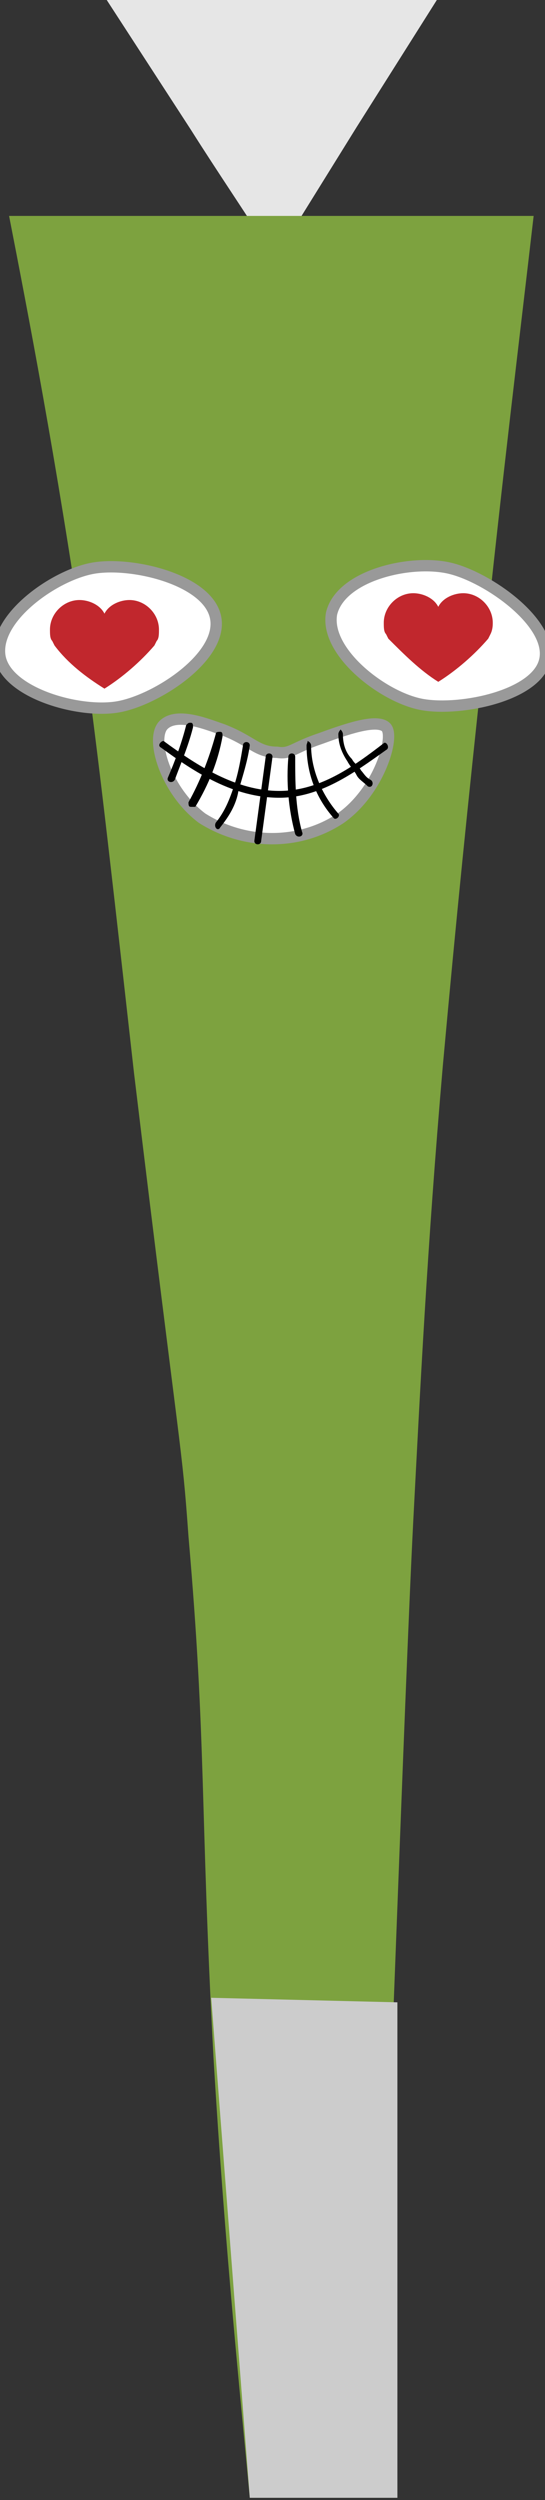 <?xml version="1.0" encoding="utf-8"?>
<!-- Generator: Adobe Illustrator 26.0.1, SVG Export Plug-In . SVG Version: 6.00 Build 0)  -->
<svg version="1.1" id="Layer_1" xmlns="http://www.w3.org/2000/svg" xmlns:xlink="http://www.w3.org/1999/xlink" x="0px" y="0px"
	 viewBox="0 0 24 110" style="enable-background:new 0 0 24 110;" xml:space="preserve">
<rect x="0" y="0" width="24" height="110" fill="#333333" stroke="none"/>
<style type="text/css">
	.st0{fill:#E6E6E6;}
	.st1{fill:#7DA23F;}
	.st2{fill:#CCCCCC;}
	.st3{fill:#FFFFFF;stroke:#999999;stroke-width:0.5;stroke-miterlimit:10;}
	.st4{fill:#C1272D;}
</style>
<path class="st0" d="M4.7,0H12l7.3-0.1l-3.6,5.7l-3.6,5.8c-1.2-1.9-2.5-3.8-3.7-5.7L4.7,0z"/>
<path class="st1" d="M17.5,109.9H11c-0.4-4.3-1.1-11-1.6-19.4C8.8,79.3,9.1,76.8,8.3,67.6C8,63.4,8,64.6,5.9,47.2
	c-1.4-12.5-1.6-14-2.2-18.6c-1.2-8.3-2.5-15-3.3-19.1h23.1c-0.6,5.2-1.4,11.7-2.2,19.4c-0.7,6.5-1.2,11.4-1.8,18
	c-0.7,8.1-1,14.3-1.3,20c-0.4,7.8-1.2,31.4-1,23.6l0,0C17.3,90.5,17.4,97.2,17.5,109.9z"/>
<path class="st2" d="M17.5,109.9H11l-1.7-22l8.2,0.2L17.5,109.9z"/>
<path class="st3" d="M0,28.9c-0.3-1.7,2.4-3.6,4.1-3.9s5.1,0.5,5.4,2.2s-2.6,3.6-4.3,3.9S0.3,30.5,0,28.9z"/>
<path class="st3" d="M14.6,27c0.4-1.7,3.5-2.4,5.2-2s4.5,2.4,4.2,4s-3.7,2.3-5.4,2S14.3,28.7,14.6,27z"/>
<path class="st4" d="M4.6,30.3c0.8-0.5,1.6-1.2,2.2-1.9l0.1-0.2C7,28.1,7,27.9,7,27.7c0-0.7-0.6-1.3-1.3-1.3c0,0,0,0,0,0
	c-0.4,0-0.9,0.2-1.1,0.6c-0.2-0.4-0.7-0.6-1.1-0.6c-0.7,0-1.3,0.6-1.3,1.3c0,0,0,0,0,0c0,0.2,0,0.4,0.1,0.5l0.1,0.2
	C3,29.2,3.8,29.8,4.6,30.3L4.6,30.3z"/>
<path class="st4" d="M19.3,30c0.8-0.5,1.6-1.2,2.2-1.9l0.1-0.2c0.1-0.2,0.1-0.4,0.1-0.5c0-0.7-0.6-1.3-1.3-1.3c0,0,0,0,0,0
	c-0.4,0-0.9,0.2-1.1,0.6c-0.2-0.4-0.7-0.6-1.1-0.6c-0.7,0-1.3,0.6-1.3,1.3c0,0,0,0,0,0c0,0.2,0,0.4,0.1,0.5l0.1,0.2
	C17.8,28.8,18.5,29.5,19.3,30z"/>
<path class="st3" d="M14.1,32.5c1.1-0.4,2.5-0.9,2.9-0.5s-0.3,2.8-2,4c-1.8,1.2-4.2,1.2-6.1,0c-1.6-1.2-2.3-3.5-1.7-4.1s2,0,2.6,0.2
	c1.3,0.5,1.5,1,2.4,1C12.8,33.2,12.9,32.9,14.1,32.5z"/>
<path d="M7.1,32.9c1.5,1.1,3.2,2.2,5.2,2.2c1.8,0,3.3-1.1,4.7-2.1c0.2-0.1,0-0.4-0.1-0.3c-1.3,1-2.8,2.1-4.6,2.1
	c-1.9,0-3.6-1.1-5.1-2.2C7.1,32.6,6.9,32.8,7.1,32.9L7.1,32.9z"/>
<path d="M8.2,31.9c-0.2,0.8-0.5,1.6-0.8,2.3c-0.1,0.2,0.2,0.3,0.3,0.1c0.3-0.8,0.6-1.5,0.8-2.3c0-0.1,0-0.2-0.1-0.2
	C8.3,31.8,8.3,31.8,8.2,31.9L8.2,31.9z"/>
<path d="M9.5,32.3c-0.3,1.1-0.7,2.1-1.2,3c0,0.1,0,0.2,0.1,0.2s0.2,0,0.2,0l0,0c0.6-1,1-2,1.2-3.1c0-0.1,0-0.2-0.1-0.2
	C9.6,32.2,9.5,32.2,9.5,32.3z"/>
<path d="M10.7,32.8c-0.1,0.6-0.2,1.2-0.4,1.8c-0.2,0.6-0.4,1.1-0.8,1.6c-0.1,0.2,0.1,0.4,0.2,0.2c0.4-0.5,0.7-1,0.8-1.6
	c0.2-0.7,0.4-1.3,0.5-2C11,32.6,10.7,32.6,10.7,32.8L10.7,32.8z"/>
<path d="M11.7,33.3L11.2,37c0,0.2,0.3,0.2,0.3,0l0.5-3.7C12,33.1,11.7,33.1,11.7,33.3L11.7,33.3z"/>
<path d="M12.7,33.3c-0.1,1.1,0,2.3,0.3,3.4c0.1,0.2,0.4,0.1,0.3-0.1c-0.3-1.1-0.3-2.2-0.3-3.3C13,33.1,12.7,33.1,12.7,33.3
	L12.7,33.3z"/>
<path d="M13.5,32.8c0,1.2,0.4,2.3,1.2,3.2c0.1,0.1,0.3-0.1,0.2-0.2c-0.7-0.8-1.2-1.9-1.2-3c0-0.1-0.1-0.2-0.2-0.2
	C13.6,32.6,13.5,32.7,13.5,32.8L13.5,32.8z"/>
<path d="M14.9,32.3c0,0.5,0.2,0.9,0.4,1.2c0.1,0.2,0.3,0.4,0.4,0.6c0.1,0.2,0.3,0.3,0.5,0.5c0.2,0.1,0.3-0.2,0.1-0.3
	c-0.2-0.1-0.3-0.3-0.4-0.4c-0.1-0.2-0.3-0.3-0.4-0.5c-0.3-0.3-0.4-0.7-0.4-1.1c0-0.1-0.1-0.2-0.1-0.2C15,32.1,14.9,32.2,14.9,32.3z"
	/>
</svg>

